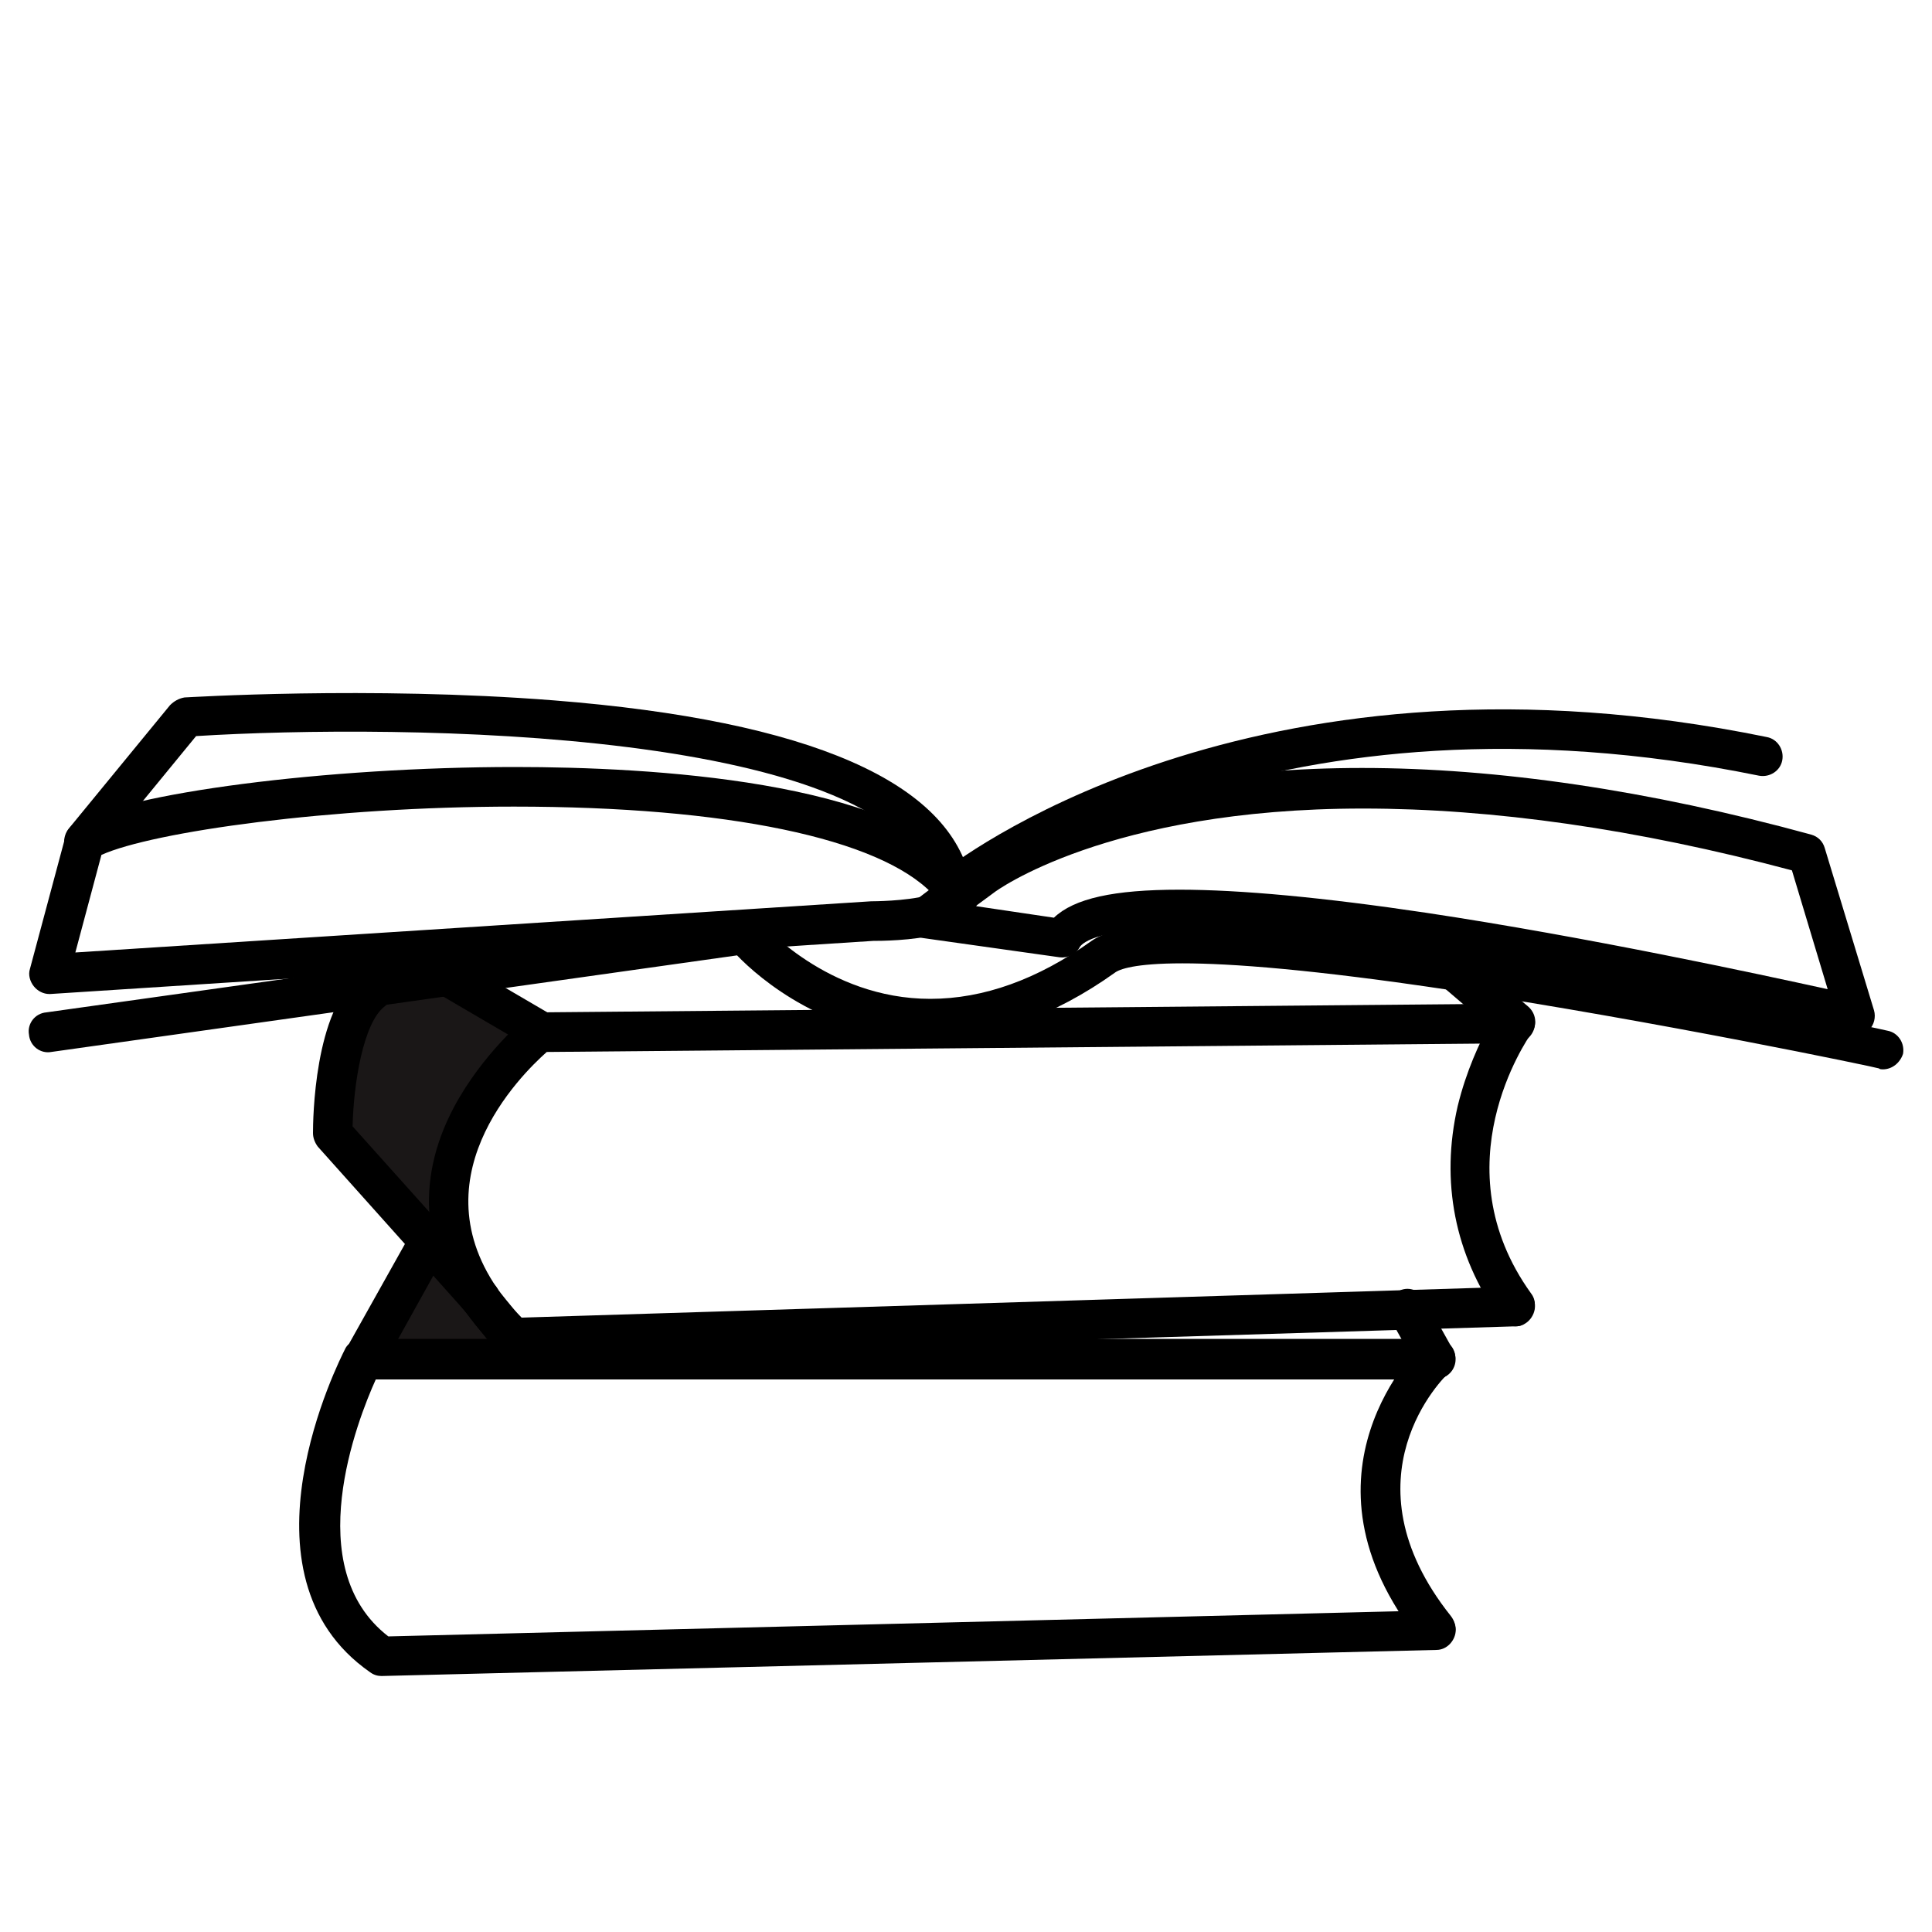 <?xml version="1.0" encoding="utf-8"?>
<!-- Generator: Adobe Illustrator 27.1.1, SVG Export Plug-In . SVG Version: 6.00 Build 0)  -->
<svg version="1.1" id="Layer_1" xmlns="http://www.w3.org/2000/svg" xmlns:xlink="http://www.w3.org/1999/xlink" x="0px" y="0px"
	 viewBox="0 0 200 200" style="enable-background:new 0 0 200 200;" xml:space="preserve">
<style type="text/css">
	.st0{fill:#1A1717;}
</style>
<path class="st0" d="M46.5,101.3l9.4,5.5c0,0-17.2,13.7-5.2,28.9l0,0l-1-1.2l0,0l-5-6.2l-0.2,0.4l-10-11.2c0,0,0-11.6,4.1-14.8
	l-0.1-0.4l8-1.1L46.5,101.3L46.5,101.3z"/>
<polygon class="st0" points="50.7,135.7 54.8,140.7 37.6,140.7 44.5,128.5 49.7,134.4 49.7,134.4 "/>
<path d="M53.2,140.5c-0.5,0-1.1-0.2-1.5-0.6c-1-1-1.8-1.9-2.6-2.9c-5.4-6.9-6.2-14.7-2.1-22.4c3-5.6,7.4-9.2,7.6-9.4
	c0.4-0.3,0.8-0.4,1.3-0.4l100.9-0.9h0c1.1,0,2.1,0.9,2.1,2c0,1.1-0.9,2.1-2.1,2.1l-100.2,0.9c-2.7,2.4-13.9,13.4-4.3,25.6
	c0.5,0.6,1.1,1.3,1.7,1.9l102.8-3.2c1.1,0,2.1,0.9,2.1,2c0,1.1-0.9,2.1-2,2.1L53.2,140.5L53.2,140.5"/>
<path d="M194.9,110.7c-0.1,0-0.3,0-0.4-0.1c-0.2-0.1-23.1-4.9-44.3-8.1c-28.6-4.3-33.9-2.5-34.8-1.8c-6.3,4.5-12.8,6.8-19.1,6.8
	c-10.5,0-17.7-6.2-20-8.6l-71,10c-1.1,0.2-2.2-0.6-2.3-1.8c-0.2-1.1,0.6-2.2,1.8-2.3l72-10.1c0.7-0.1,1.4,0.2,1.9,0.7
	c0.1,0.1,6.9,8,17.6,8c5.5,0,11.1-2,16.7-6c2.3-1.6,8.7-3.2,37.8,1.1c21.3,3.2,44.3,8.1,44.6,8.2c1.1,0.2,1.8,1.3,1.6,2.4
	C196.7,110,195.9,110.7,194.9,110.7"/>
<path d="M10.5,88.5L7.8,98.6l82.4-5.3c0,0,0.1,0,0.1,0c0,0,3.4,0,5.7-0.6c0.2-0.1,0.4-0.1,0.5-0.2c-5.5-5.7-21.2-9-43.3-9
	C34.3,83.5,15.8,86.1,10.5,88.5 M5.1,102.9c-0.6,0-1.2-0.3-1.6-0.8c-0.4-0.5-0.6-1.2-0.4-1.8l3.7-13.8c0.1-0.5,0.5-1,0.9-1.2
	c5.2-3.2,26.1-5.9,45.6-5.9c14.1,0,38.9,1.4,46.9,10.9c0.1,0.2,0.3,0.3,0.4,0.5c0.3,0.5,0.6,1.1,0.6,1.7c0.1,1.1-0.2,3.2-4.1,4.2
	c-2.6,0.7-6.1,0.7-6.7,0.7l-85.2,5.5C5.2,102.9,5.1,102.9,5.1,102.9"/>
<path d="M122.1,92.1c6.3,0,14.9,0.8,25.6,2.4c16.6,2.5,34.2,6.3,41.5,7.9l-3.7-12.3c-16.1-4.3-31-6.4-44.4-6.4
	c-26.5,0-38.1,8.6-38.2,8.7l-1.9,1.4l8.1,1.2C111.2,93,115.3,92.1,122.1,92.1 M192.2,107.2c-0.2,0-0.3,0-0.5-0.1
	c-0.2-0.1-23.3-5.4-44.7-8.6c-10.5-1.6-18.9-2.4-25-2.4c-9.1,0-10.1,1.8-10.2,1.9c-0.4,0.8-1.3,1.2-2.1,1.1l-14.2-2
	c-0.8-0.1-1.5-0.7-1.7-1.5c-0.2-0.8,0.1-1.7,0.7-2.2l5.8-4.4c0.5-0.4,12.6-9.5,40.7-9.5c14,0,29.7,2.3,46.5,6.9
	c0.7,0.2,1.2,0.7,1.4,1.4l5.1,16.8c0.2,0.7,0,1.5-0.5,2C193.3,107,192.8,107.2,192.2,107.2"/>
<path d="M49.7,136.5c-0.6,0-1.1-0.2-1.5-0.7l-15.3-17.1c-0.3-0.4-0.5-0.9-0.5-1.4c0-1.3,0.1-12.8,4.9-16.4c0.9-0.7,2.2-0.5,2.9,0.4
	c0.7,0.9,0.5,2.2-0.4,2.9c-2.2,1.7-3.2,8-3.3,12.4L51.2,133c0.8,0.8,0.7,2.1-0.2,2.9C50.7,136.3,50.2,136.5,49.7,136.5"/>
<path d="M37.6,142.8c-0.3,0-0.7-0.1-1-0.3c-1-0.6-1.3-1.8-0.8-2.8l7-12.5c0.3-0.6,1-1,1.6-1.1c0.7-0.1,1.3,0.2,1.8,0.8l10.1,12.5
	c0.7,0.9,0.6,2.2-0.3,2.9c-0.9,0.7-2.2,0.6-2.9-0.3L45,131.8l-5.5,9.9C39,142.4,38.3,142.8,37.6,142.8"/>
<path d="M39.5,173.5c-0.4,0-0.8-0.1-1.2-0.4c-14.5-10.1-3.1-32.4-2.6-33.4c0.3-0.7,1.1-1.1,1.8-1.1h111c1.1,0,2.1,0.9,2.1,2.1
	s-0.9,2.1-2.1,2.1H38.9c-1.9,4.2-7.9,19.5,1.3,26.6l108.4-2.7c1.1,0,2.1,0.9,2.1,2s-0.9,2.1-2,2.1L39.5,173.5L39.5,173.5"/>
<path d="M148.6,170.7c-0.6,0-1.2-0.3-1.6-0.8c-13.9-17.4,0.1-30.6,0.2-30.8c0.8-0.8,2.1-0.7,2.9,0.1c0.8,0.8,0.7,2.1-0.1,2.9
	c-0.5,0.4-11.2,10.9,0.2,25.2c0.7,0.9,0.6,2.2-0.3,2.9C149.5,170.6,149.1,170.7,148.6,170.7"/>
<path d="M156.9,137.3c-0.6,0-1.3-0.3-1.7-0.9c-4.6-6.5-6.1-14.1-4.3-21.9c0.9-3.7,2.3-6.6,3.2-8.3l-8.3-7.1c-0.9-0.7-1-2-0.2-2.9
	c0.7-0.9,2-1,2.9-0.2l9.7,8.2c0.8,0.7,1,1.9,0.3,2.8c-0.4,0.6-9.5,13.7,0,26.9c0.7,0.9,0.4,2.2-0.5,2.9
	C157.7,137.2,157.3,137.3,156.9,137.3"/>
<path d="M98.6,94.2c-0.6,0-1.2-0.3-1.6-0.8c-0.7-0.9-0.6-2.2,0.3-2.9l0.2-0.2c3.3-2.6,33.7-24.6,85.4-14c1.1,0.2,1.8,1.3,1.6,2.4
	c-0.2,1.1-1.3,1.8-2.4,1.6c-50-10.2-78.9,10.8-82,13.2l-0.2,0.1C99.6,94,99.1,94.2,98.6,94.2"/>
<path d="M148.6,142.8c-0.7,0-1.4-0.4-1.8-1.1l-2.9-5.2c-0.6-1-0.2-2.2,0.8-2.8c1-0.6,2.2-0.2,2.8,0.8l2.9,5.2c0.6,1,0.2,2.3-0.8,2.8
	C149.3,142.7,148.9,142.8,148.6,142.8"/>
<path d="M56,108.8c-0.3,0-0.7-0.1-1-0.3l-9.4-5.5c-1-0.6-1.3-1.8-0.8-2.8c0.6-1,1.8-1.3,2.8-0.7L57,105c1,0.6,1.3,1.8,0.7,2.8
	C57.4,108.5,56.7,108.8,56,108.8"/>
<path d="M98.6,93.7c-1,0-1.8-0.7-2-1.7c-3.4-16.7-55.4-17.1-76.3-15.8l-10,12.2c-0.7,0.9-2,1-2.9,0.3c-0.9-0.7-1-2-0.3-2.9
	l10.5-12.8c0.4-0.4,0.9-0.7,1.5-0.8c0.2,0,19.1-1.2,38.2,0.3c26.6,2.1,41.1,8.5,43.2,18.8c0.2,1.1-0.5,2.2-1.6,2.4
	C98.9,93.7,98.8,93.7,98.6,93.7"/>
</svg>
